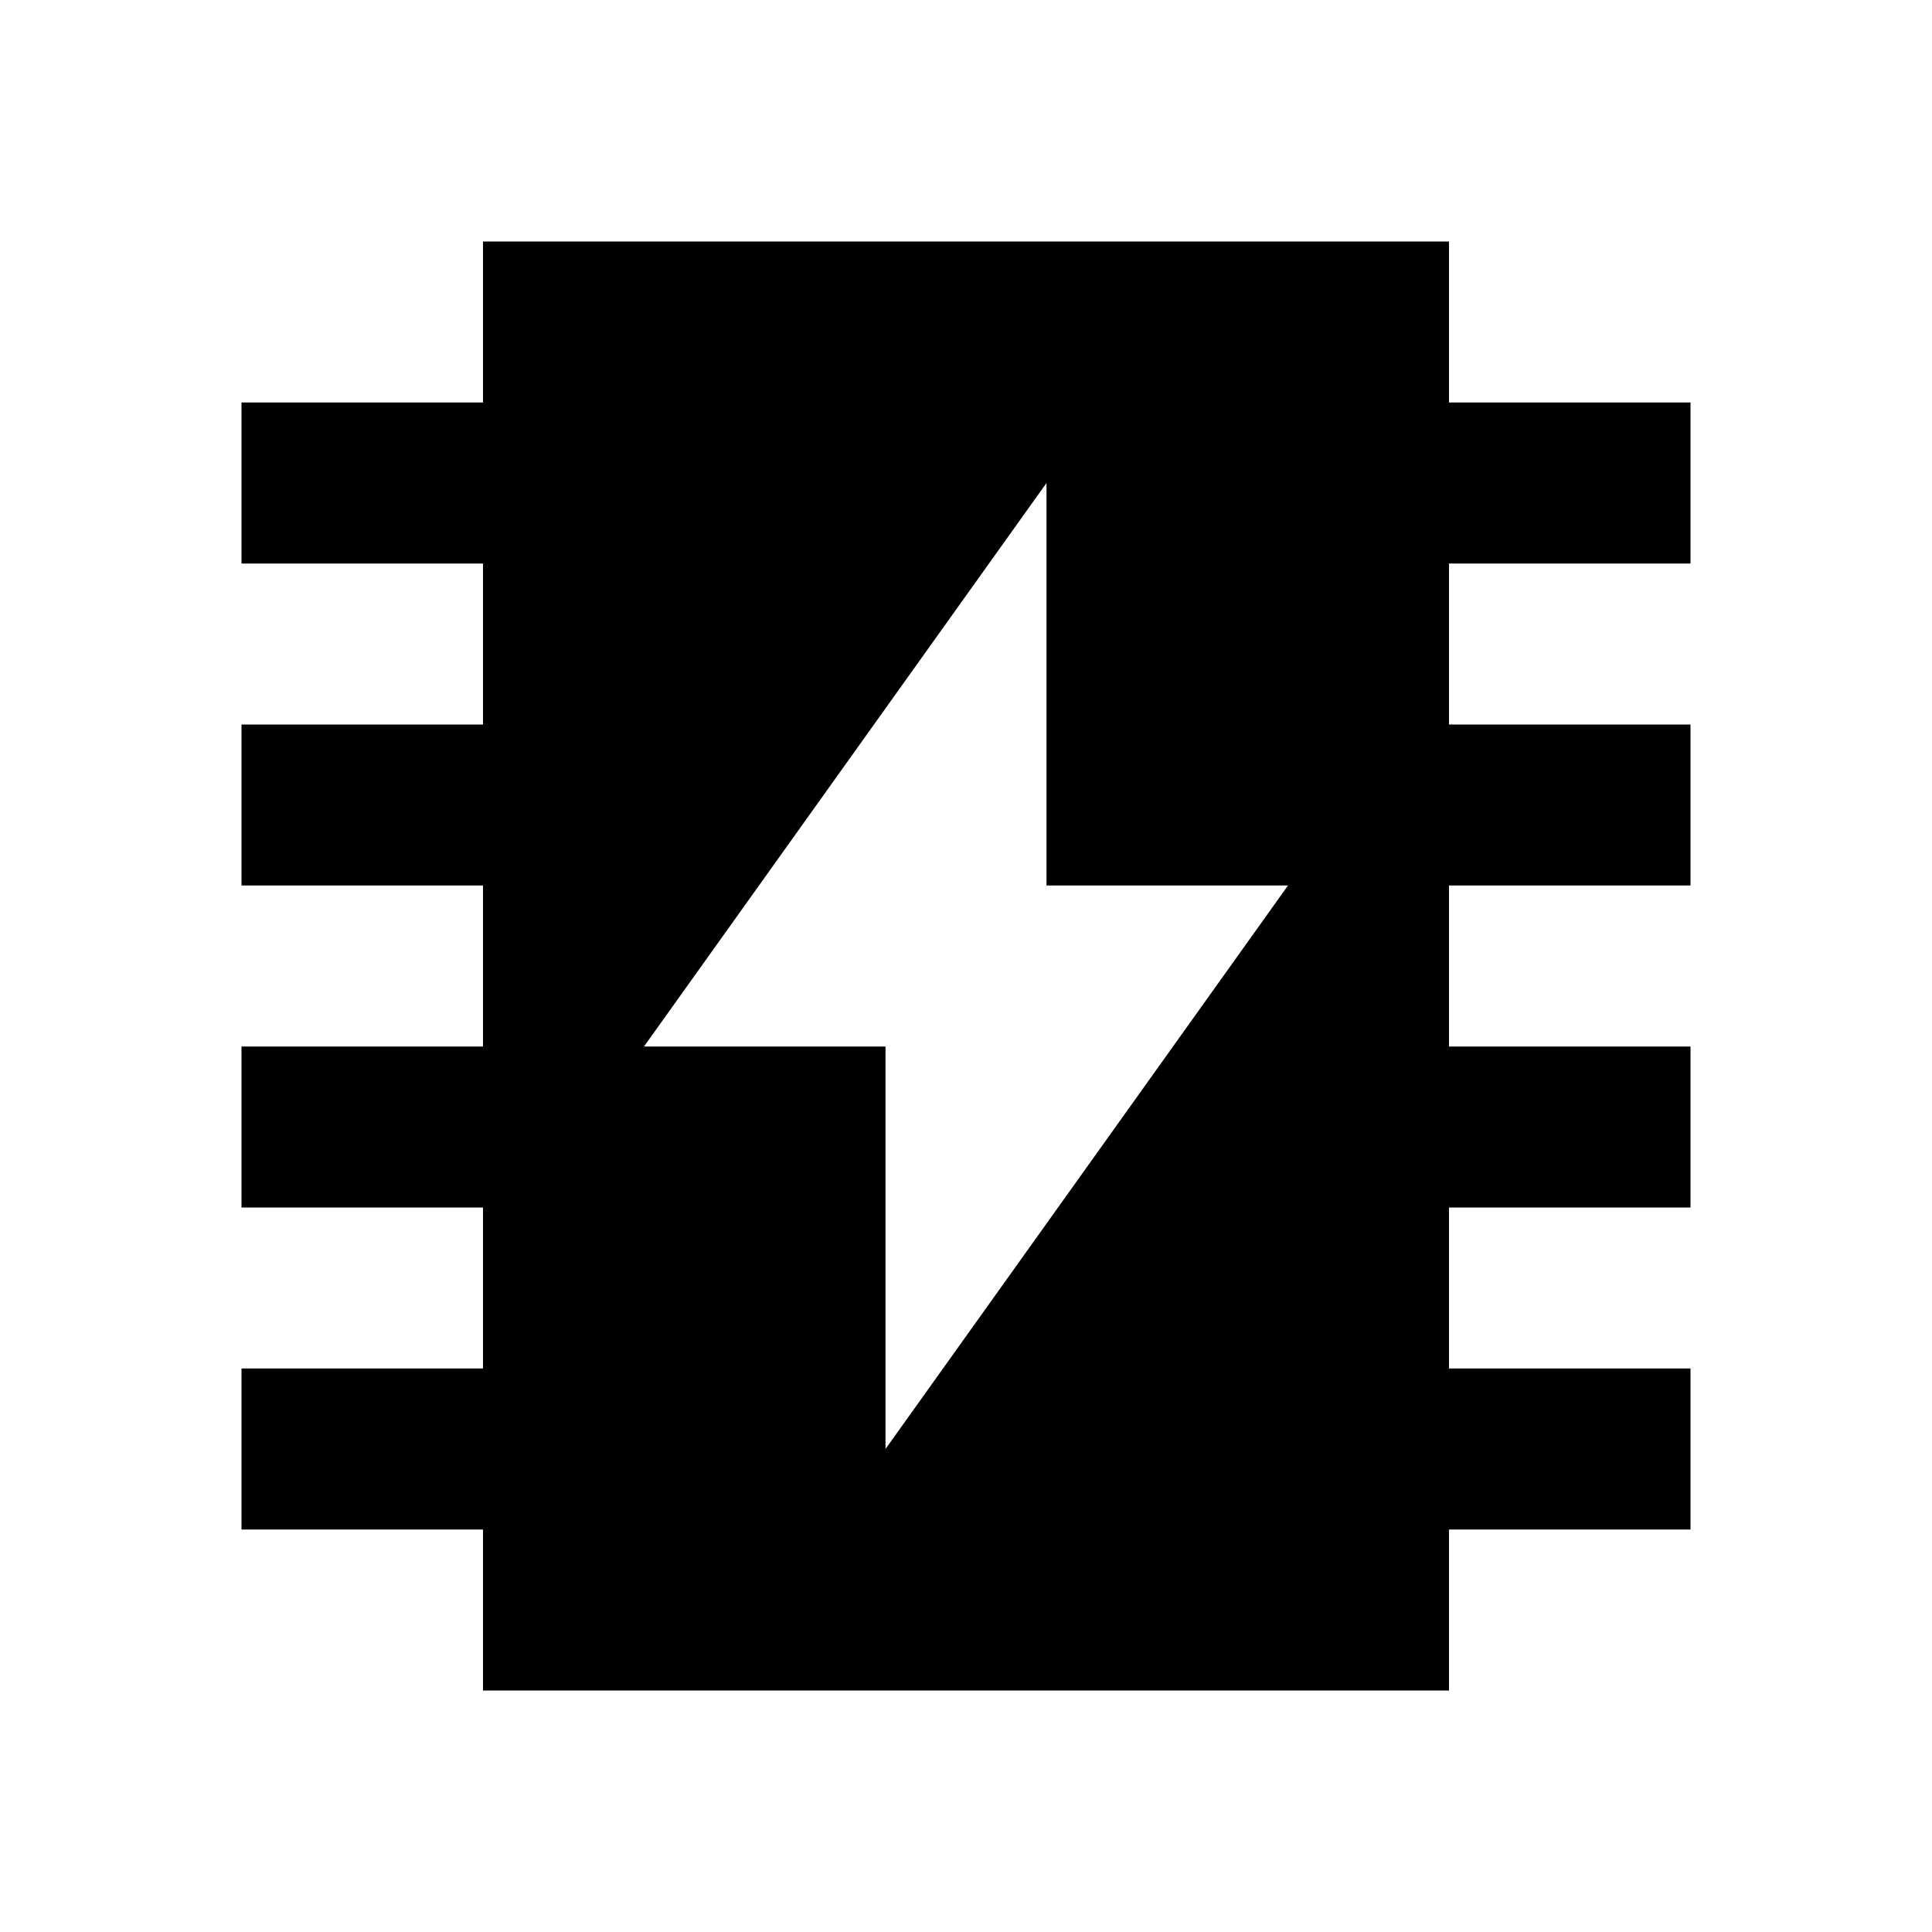 <svg xmlns="http://www.w3.org/2000/svg" viewBox="0 0 24 24">
  <path d="M 6 3 L 6 5 L 3 5 L 3 7 L 6 7 L 6 9 L 3 9 L 3 11 L 6 11 L 6 13 L 3 13 L 3 15 L 6 15 L 6 17 L 3 17 L 3 19 L 6 19 L 6 21 L 11 21 L 18 21 L 18 19 L 20 19 L 21 19 L 21 17 L 18 17 L 18 15 L 20 15 L 21 15 L 21 13 L 18 13 L 18 11 L 20 11 L 21 11 L 21 9 L 18 9 L 18 7 L 20 7 L 21 7 L 21 5 L 18 5 L 18 3 L 13 3 L 6 3 z M 13 6 L 13 11 L 16 11 L 11 18 L 11 13 L 8 13 L 13 6 z " />
</svg>

